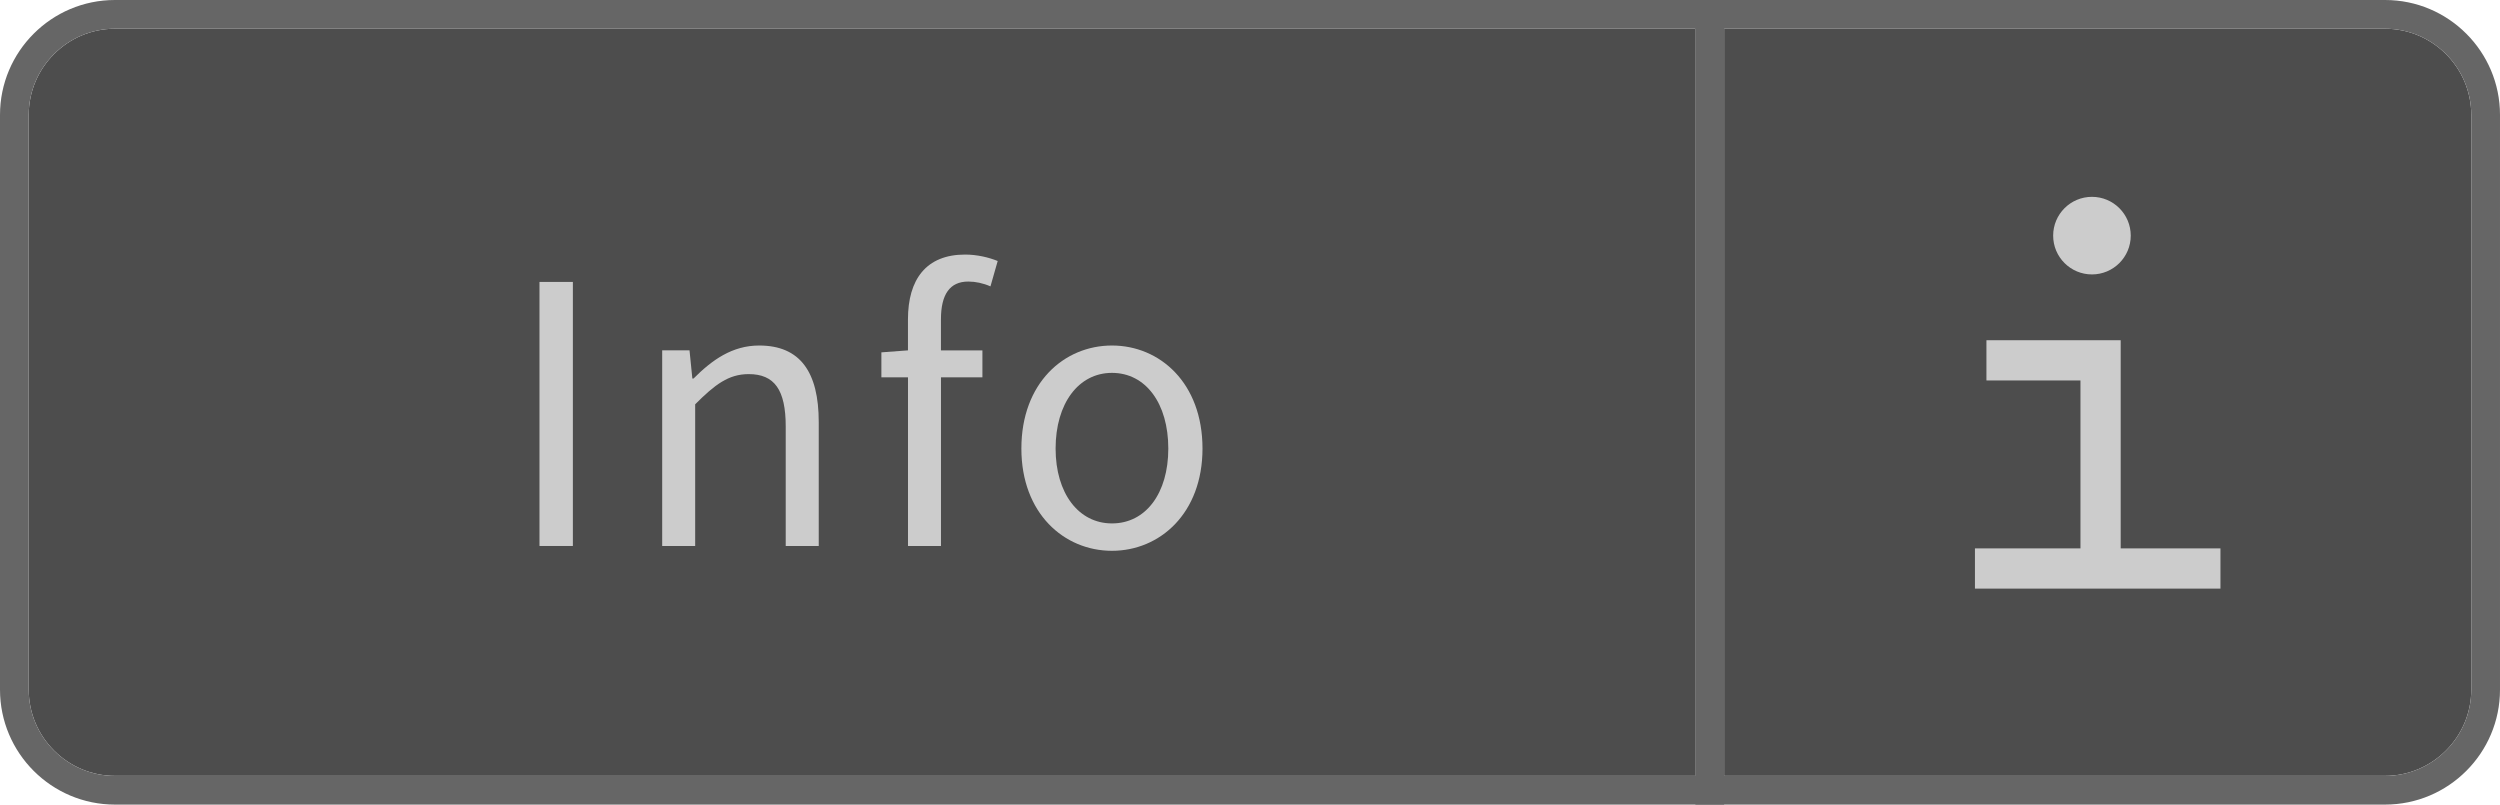 <?xml version="1.0" encoding="utf-8"?>
<!-- Generator: Adobe Illustrator 19.2.1, SVG Export Plug-In . SVG Version: 6.00 Build 0)  -->
<svg version="1.1" id="Layer_1" xmlns="http://www.w3.org/2000/svg" xmlns:xlink="http://www.w3.org/1999/xlink" x="0px" y="0px"
	 viewBox="0 0 87 28" enable-background="new 0 0 87 28" xml:space="preserve">
<g>
	<path fill="#4D4D4D" d="M59,27H4c-1.65,0-3-1.35-3-3V4c0-1.65,1.35-3,3-3h55V27z"/>
	<path fill="#666666" d="M59,1v26H4c-1.65,0-3-1.35-3-3V4c0-1.65,1.35-3,3-3H59 M60,0h-1H4
		C1.794,0,0,1.794,0,4v20c0,2.206,1.794,4,4,4h55h1v-1V1V0L60,0z"/>
</g>
<g>
	<path fill="#4D4D4D" d="M83,27H60V1h23c1.65,0,3,1.35,3,3v20C86,25.65,84.65,27,83,27z"/>
	<path fill="#666666" d="M83,1c1.65,0,3,1.35,3,3v20c0,1.65-1.35,3-3,3H60V1H83 M83,0H60h-1v1v26v1h1h23
		c2.206,0,4-1.794,4-4V4C87,1.794,85.206,0,83,0L83,0z"/>
</g>
<g>
	<path fill="#CCCCCC" d="M19.936,9.811V19h-1.162V9.811H19.936z"/>
	<path fill="#CCCCCC" d="M23.995,12.192l0.099,0.98h0.042
		c0.644-0.645,1.345-1.148,2.283-1.148c1.429,0,2.073,0.925,2.073,2.661V19h-1.149
		v-4.16c0-1.275-0.392-1.821-1.288-1.821c-0.701,0-1.177,0.364-1.863,1.051V19
		h-1.148v-6.808H23.995z"/>
	<path fill="#CCCCCC" d="M30.672,13.131v-0.869l0.925-0.069v-1.079
		c0-1.387,0.63-2.255,1.988-2.255c0.421,0,0.827,0.099,1.135,0.224l-0.252,0.883
		c-0.252-0.111-0.519-0.168-0.771-0.168c-0.645,0-0.952,0.448-0.952,1.316v1.079
		H34.188v0.938h-1.442V19h-1.148v-5.869H30.672z"/>
	<path fill="#CCCCCC" d="M35.544,15.61c0-2.283,1.485-3.586,3.152-3.586
		s3.151,1.303,3.151,3.586c0,2.255-1.484,3.558-3.151,3.558
		S35.544,17.865,35.544,15.61z M40.657,15.61c0-1.569-0.784-2.634-1.961-2.634
		c-1.163,0-1.961,1.064-1.961,2.634c0,1.555,0.798,2.605,1.961,2.605
		C39.873,18.216,40.657,17.165,40.657,15.61z"/>
</g>
<circle fill="#CCCCCC" cx="72.8" cy="8.2" r="1.35"/>
<line fill="none" stroke="#CCCCCC" stroke-width="1.4" stroke-miterlimit="10" x1="77.272" y1="19.784" x2="68.728" y2="19.784"/>
<polyline fill="none" stroke="#CCCCCC" stroke-width="1.4" stroke-miterlimit="10" points="69.128,12.54 
	73.1,12.54 73.1,19.784 "/>
</svg>

